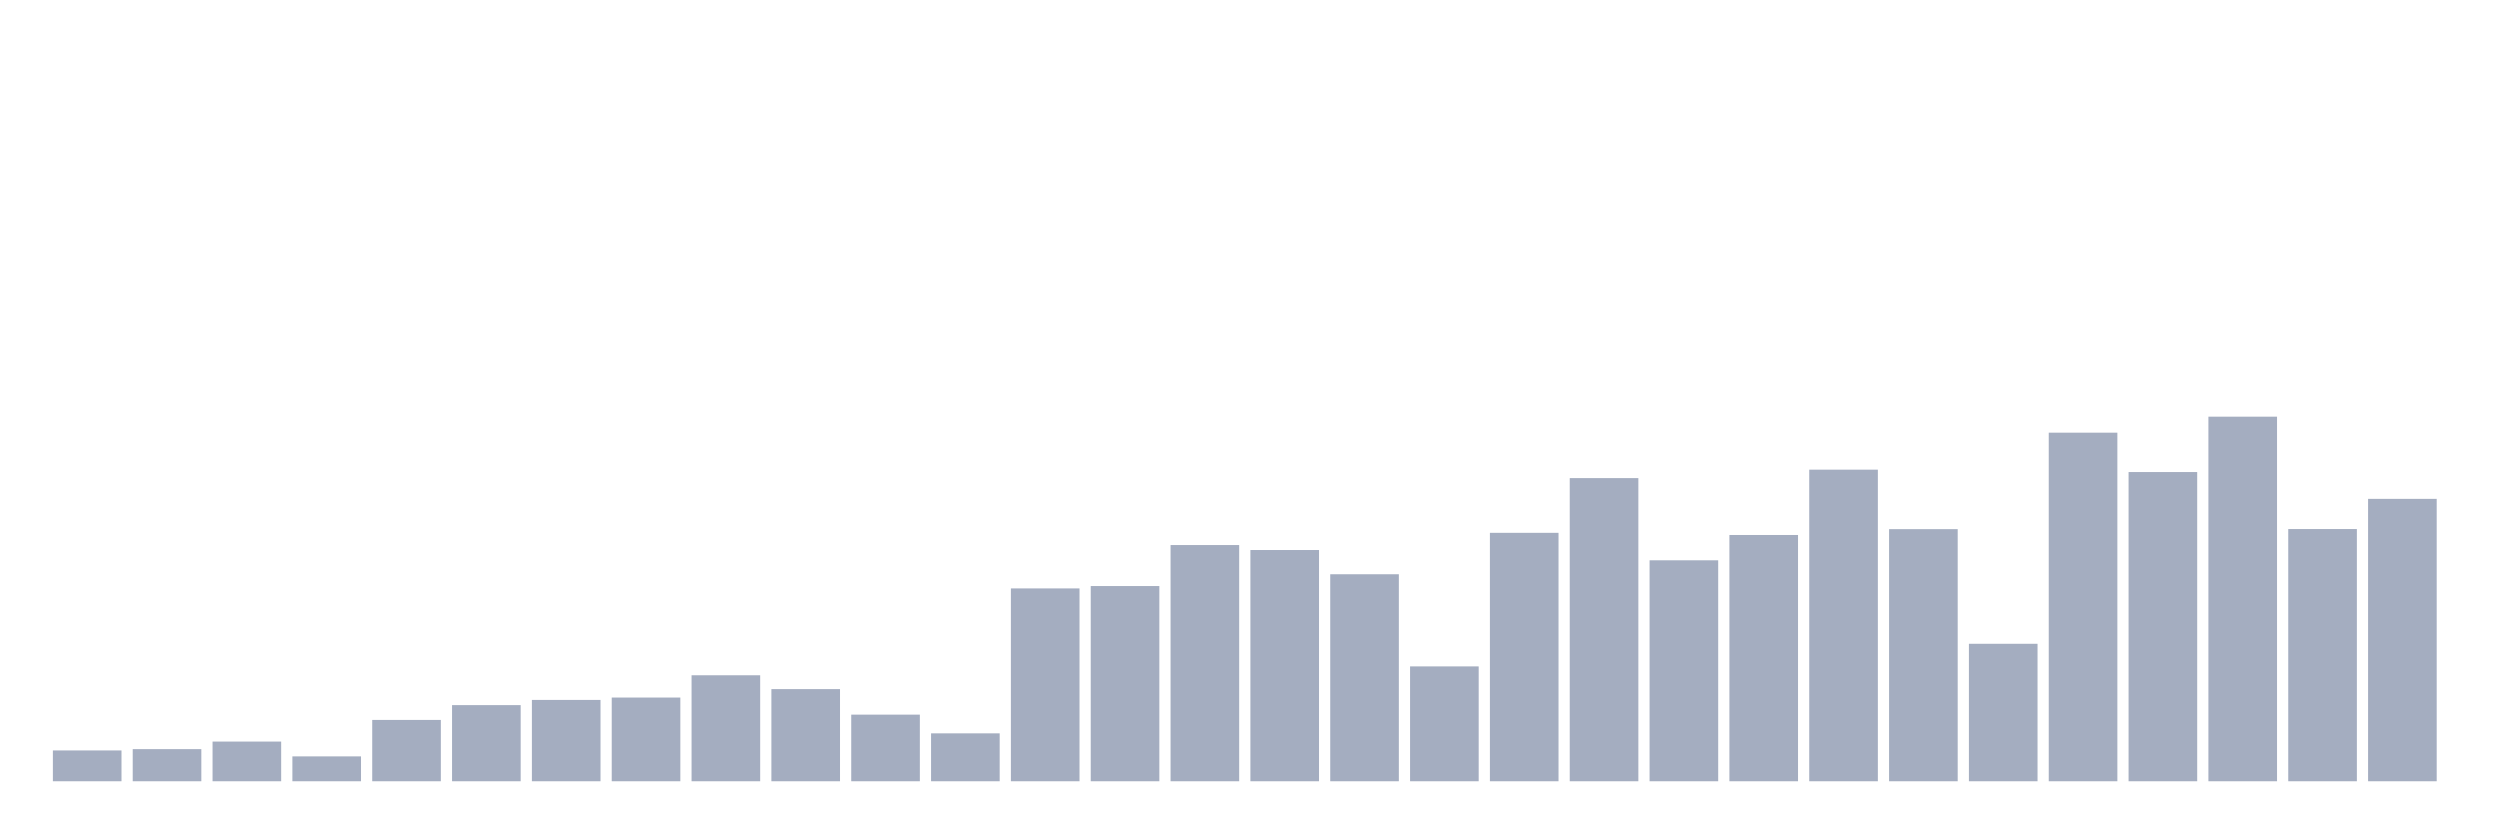 <svg xmlns="http://www.w3.org/2000/svg" viewBox="0 0 480 160"><g transform="translate(10,10)"><rect class="bar" x="0.153" width="13.175" y="134.082" height="5.918" fill="rgb(164,173,192)"></rect><rect class="bar" x="15.482" width="13.175" y="133.833" height="6.167" fill="rgb(164,173,192)"></rect><rect class="bar" x="30.81" width="13.175" y="132.379" height="7.621" fill="rgb(164,173,192)"></rect><rect class="bar" x="46.138" width="13.175" y="135.224" height="4.776" fill="rgb(164,173,192)"></rect><rect class="bar" x="61.466" width="13.175" y="128.226" height="11.774" fill="rgb(164,173,192)"></rect><rect class="bar" x="76.794" width="13.175" y="125.381" height="14.619" fill="rgb(164,173,192)"></rect><rect class="bar" x="92.123" width="13.175" y="124.384" height="15.616" fill="rgb(164,173,192)"></rect><rect class="bar" x="107.451" width="13.175" y="123.928" height="16.072" fill="rgb(164,173,192)"></rect><rect class="bar" x="122.779" width="13.175" y="119.65" height="20.35" fill="rgb(164,173,192)"></rect><rect class="bar" x="138.107" width="13.175" y="122.308" height="17.692" fill="rgb(164,173,192)"></rect><rect class="bar" x="153.436" width="13.175" y="127.209" height="12.791" fill="rgb(164,173,192)"></rect><rect class="bar" x="168.764" width="13.175" y="130.801" height="9.199" fill="rgb(164,173,192)"></rect><rect class="bar" x="184.092" width="13.175" y="102.975" height="37.025" fill="rgb(164,173,192)"></rect><rect class="bar" x="199.42" width="13.175" y="102.519" height="37.481" fill="rgb(164,173,192)"></rect><rect class="bar" x="214.748" width="13.175" y="94.648" height="45.352" fill="rgb(164,173,192)"></rect><rect class="bar" x="230.077" width="13.175" y="95.604" height="44.396" fill="rgb(164,173,192)"></rect><rect class="bar" x="245.405" width="13.175" y="100.255" height="39.745" fill="rgb(164,173,192)"></rect><rect class="bar" x="260.733" width="13.175" y="117.947" height="22.053" fill="rgb(164,173,192)"></rect><rect class="bar" x="276.061" width="13.175" y="92.302" height="47.698" fill="rgb(164,173,192)"></rect><rect class="bar" x="291.39" width="13.175" y="81.795" height="58.205" fill="rgb(164,173,192)"></rect><rect class="bar" x="306.718" width="13.175" y="97.576" height="42.424" fill="rgb(164,173,192)"></rect><rect class="bar" x="322.046" width="13.175" y="92.717" height="47.283" fill="rgb(164,173,192)"></rect><rect class="bar" x="337.374" width="13.175" y="80.175" height="59.825" fill="rgb(164,173,192)"></rect><rect class="bar" x="352.702" width="13.175" y="91.596" height="48.404" fill="rgb(164,173,192)"></rect><rect class="bar" x="368.031" width="13.175" y="113.607" height="26.393" fill="rgb(164,173,192)"></rect><rect class="bar" x="383.359" width="13.175" y="73.073" height="66.927" fill="rgb(164,173,192)"></rect><rect class="bar" x="398.687" width="13.175" y="80.632" height="59.368" fill="rgb(164,173,192)"></rect><rect class="bar" x="414.015" width="13.175" y="70" height="70" fill="rgb(164,173,192)"></rect><rect class="bar" x="429.344" width="13.175" y="91.575" height="48.425" fill="rgb(164,173,192)"></rect><rect class="bar" x="444.672" width="13.175" y="85.782" height="54.218" fill="rgb(164,173,192)"></rect></g></svg>